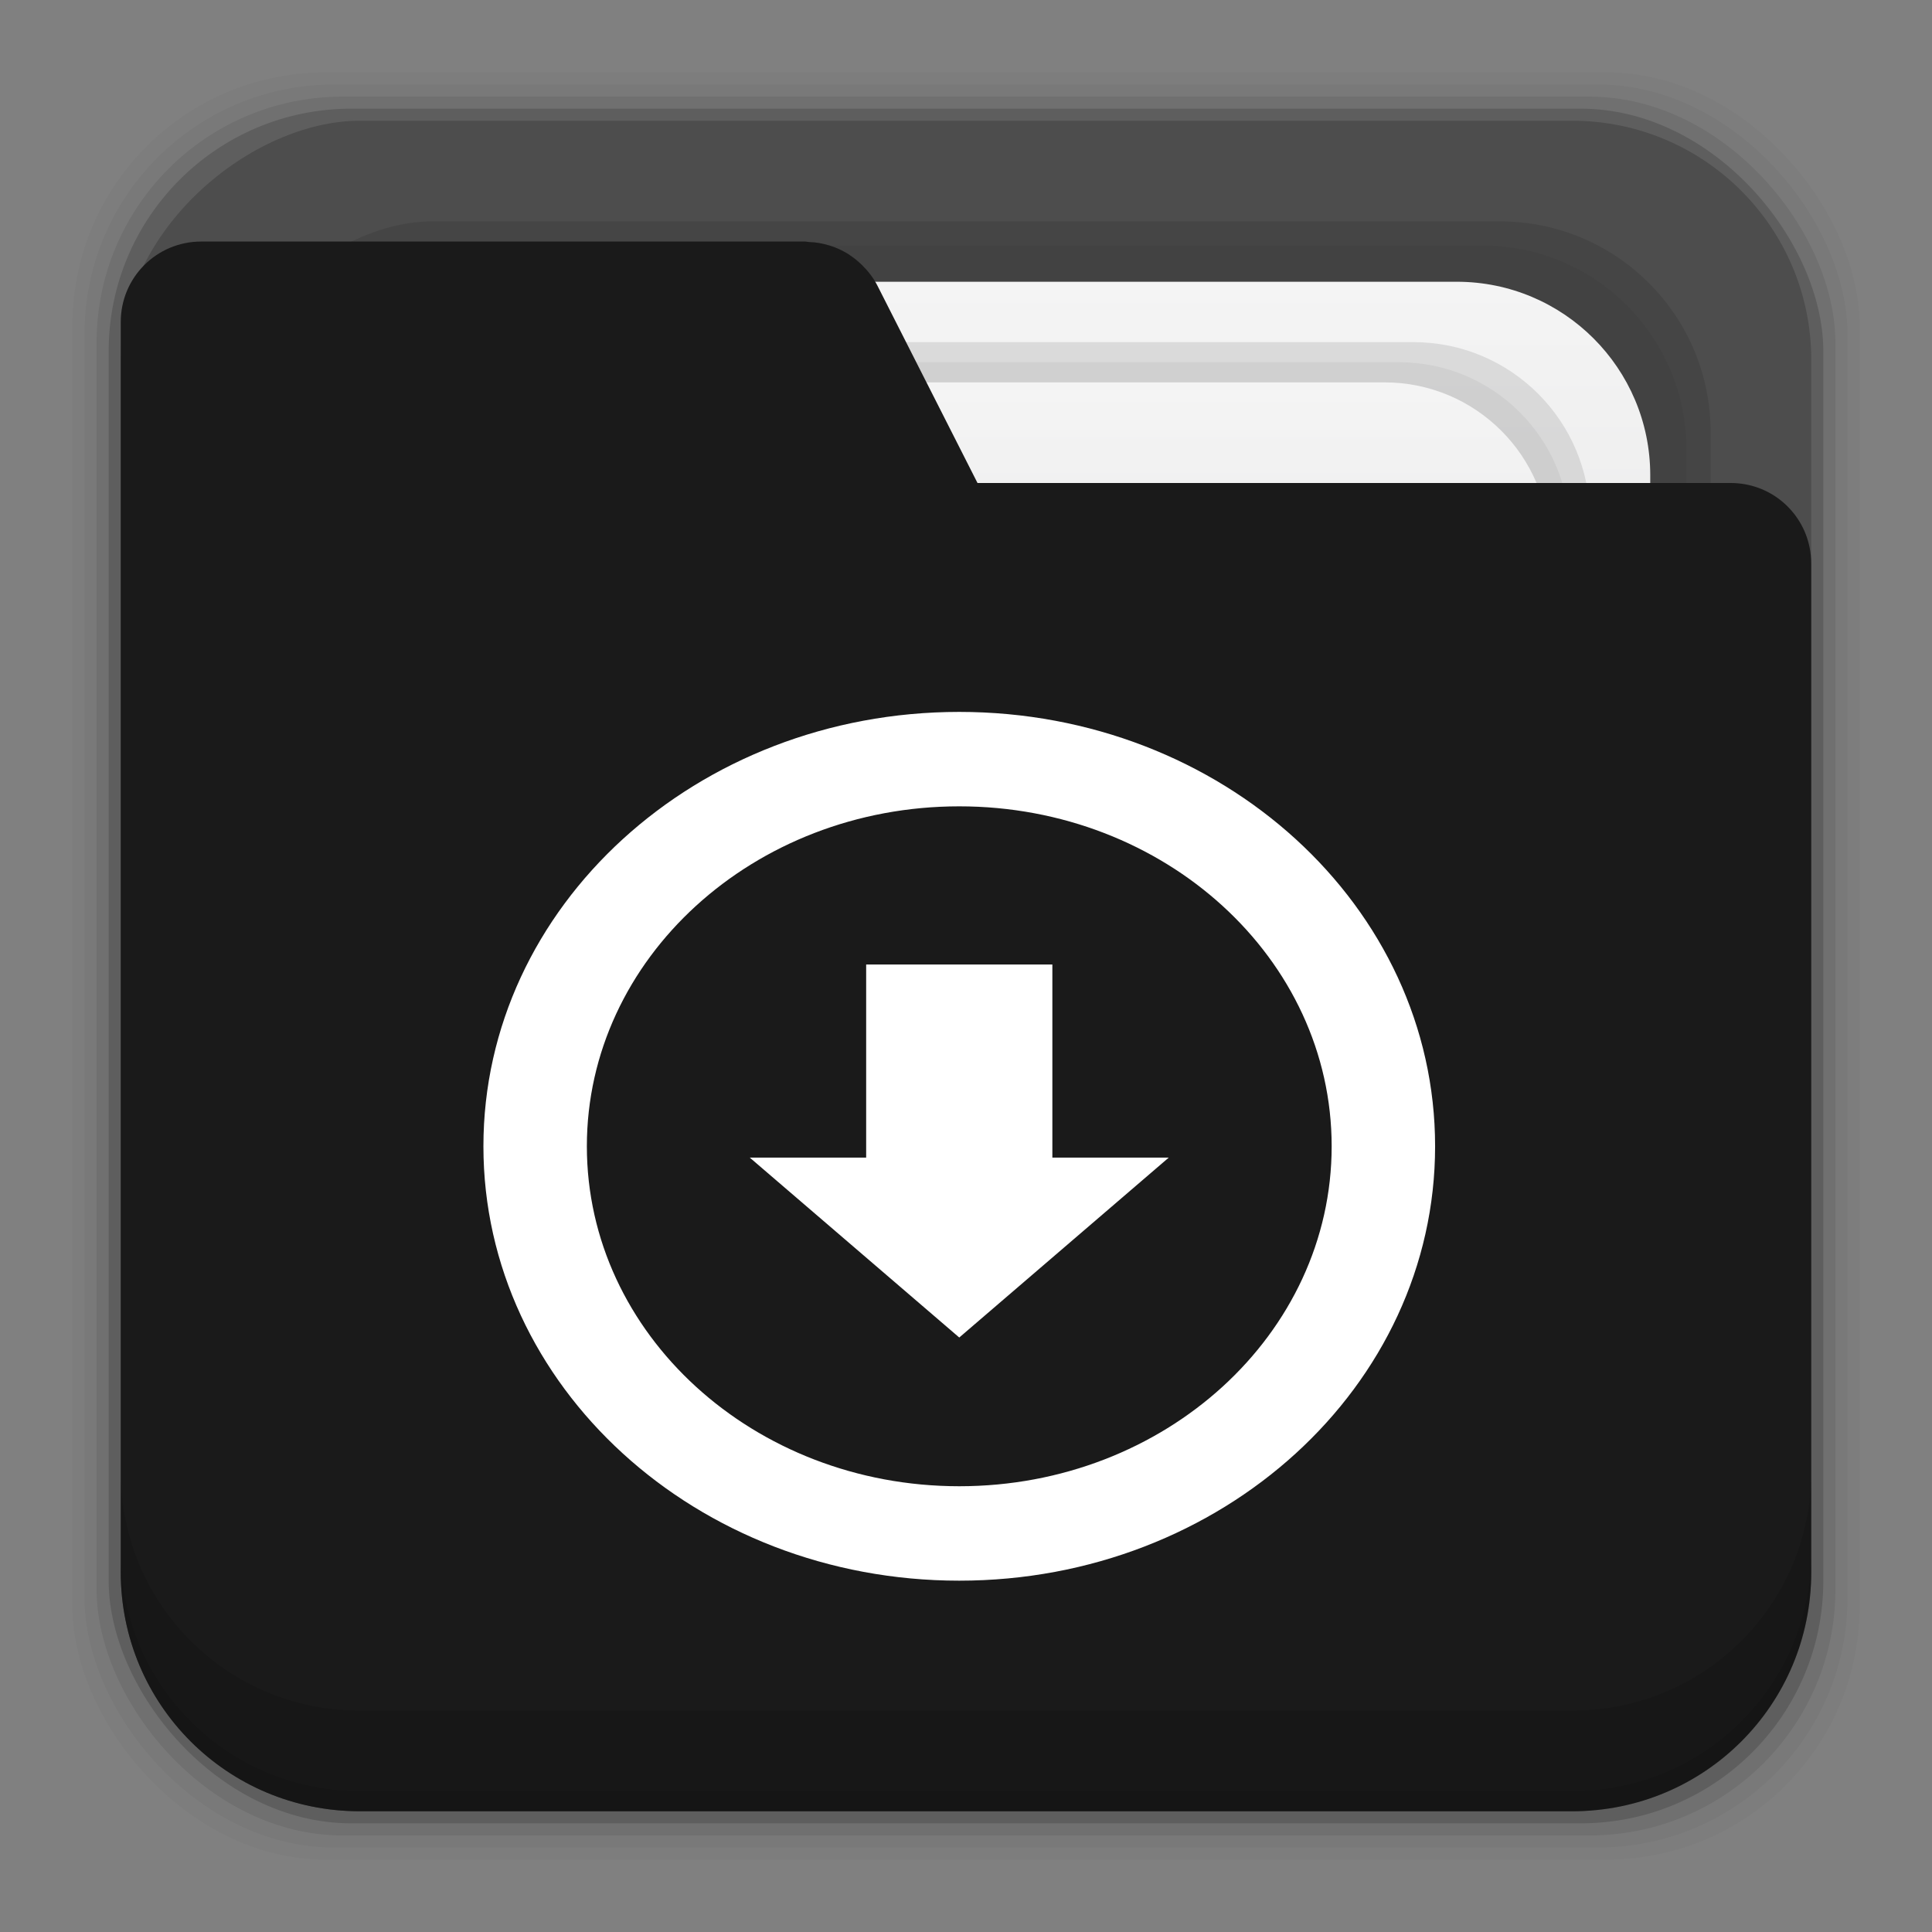 <?xml version="1.0" encoding="UTF-8" standalone="no"?>
<!-- Created with Inkscape (http://www.inkscape.org/) -->

<svg
   xmlns:dc="http://purl.org/dc/elements/1.1/"
   xmlns:cc="http://creativecommons.org/ns#"
   xmlns:rdf="http://www.w3.org/1999/02/22-rdf-syntax-ns#"
   xmlns:svg="http://www.w3.org/2000/svg"
   xmlns="http://www.w3.org/2000/svg"
   xmlns:xlink="http://www.w3.org/1999/xlink"
   xmlns:sodipodi="http://sodipodi.sourceforge.net/DTD/sodipodi-0.dtd"
   xmlns:inkscape="http://www.inkscape.org/namespaces/inkscape"
   width="48"
   height="48"
   id="svg4230"
   version="1.1"
   inkscape:version="0.48.4 r9939"
   sodipodi:docname="folder_download.svg">
  <rect width="100%" height="100%" fill="#808080" stroke="none"/>
  <defs
     id="defs4232">
    <linearGradient
       y2="1029.48"
       x2="44.957"
       y1="1029.48"
       x1="2.925"
       gradientTransform="matrix(0.81,0,0,0.81,-1101.953,-808.484)"
       gradientUnits="userSpaceOnUse"
       id="linearGradient4053"
       xlink:href="#linearGradient3419"
       inkscape:collect="always" />
    <linearGradient
       id="linearGradient3419"
       inkscape:collect="always">
      <stop
         id="stop3421"
         offset="0"
         style="stop-color:#d3d3d4;stop-opacity:1" />
      <stop
         id="stop3423"
         offset="1"
         style="stop-color:#f4f4f4;stop-opacity:1" />
    </linearGradient>
    <linearGradient
       y2="1029.48"
       x2="44.957"
       y1="1029.48"
       x1="2.925"
       gradientTransform="matrix(0.69,0,0,0.69,-1099.096,-686.06)"
       gradientUnits="userSpaceOnUse"
       id="linearGradient4055"
       xlink:href="#linearGradient3419"
       inkscape:collect="always" />
    <linearGradient
       y2="1031.287"
       x2="41.929"
       y1="1031.287"
       x1="2.928"
       gradientTransform="matrix(0,-1,1,0,-1004.362,1106.525)"
       gradientUnits="userSpaceOnUse"
       id="linearGradient4057"
       xlink:href="#linearGradient4019"
       inkscape:collect="always" />
    <linearGradient
       id="linearGradient4019"
       inkscape:collect="always">
      <stop
         id="stop4021"
         offset="0"
         style="stop-color:#4292cc;stop-opacity:1" />
      <stop
         id="stop4023"
         offset="1"
         style="stop-color:#a7d7f3;stop-opacity:1" />
    </linearGradient>
    <linearGradient
       inkscape:collect="always"
       xlink:href="#linearGradient3419"
       id="linearGradient3046"
       gradientUnits="userSpaceOnUse"
       gradientTransform="matrix(0.81,0,0,0.81,-1101.953,-808.484)"
       x1="2.925"
       y1="1029.48"
       x2="44.957"
       y2="1029.48" />
    <linearGradient
       inkscape:collect="always"
       xlink:href="#linearGradient3419"
       id="linearGradient3048"
       gradientUnits="userSpaceOnUse"
       gradientTransform="matrix(0.69,0,0,0.69,-1099.096,-686.06)"
       x1="2.925"
       y1="1029.48"
       x2="44.957"
       y2="1029.48" />
    <linearGradient
       inkscape:collect="always"
       xlink:href="#linearGradient4019"
       id="linearGradient3050"
       gradientUnits="userSpaceOnUse"
       gradientTransform="matrix(0,-1,1,0,-1004.362,1106.525)"
       x1="2.928"
       y1="1031.287"
       x2="41.929"
       y2="1031.287" />
    <linearGradient
       inkscape:collect="always"
       xlink:href="#linearGradient3419"
       id="linearGradient3058"
       gradientUnits="userSpaceOnUse"
       gradientTransform="matrix(0.69,0,0,0.69,-1044.933,-686.06)"
       x1="2.925"
       y1="1029.48"
       x2="44.957"
       y2="1029.48" />
    <linearGradient
       inkscape:collect="always"
       xlink:href="#linearGradient3419"
       id="linearGradient3063"
       gradientUnits="userSpaceOnUse"
       gradientTransform="matrix(0.81,0,0,0.81,-1047.791,-808.484)"
       x1="2.925"
       y1="1029.48"
       x2="44.957"
       y2="1029.48" />
  </defs>
  <sodipodi:namedview
     id="base"
     pagecolor="#ffffff"
     bordercolor="#666666"
     borderopacity="1.0"
     inkscape:pageopacity="0.0"
     inkscape:pageshadow="2"
     inkscape:zoom="5.581929"
     inkscape:cx="18.289013"
     inkscape:cy="19.096003"
     inkscape:document-units="px"
     inkscape:current-layer="layer1"
     showgrid="false"
     inkscape:showpageshadow="false"
     borderlayer="true"
     inkscape:window-width="1316"
     inkscape:window-height="674"
     inkscape:window-x="44"
     inkscape:window-y="29"
     inkscape:window-maximized="1"
     showguides="false"
     inkscape:guide-bbox="true">
    <sodipodi:guide
       orientation="0,1"
       position="44.848,45.305"
       id="guide7743" />
    <sodipodi:guide
       orientation="0,1"
       position="45.051,45.598"
       id="guide7745" />
    <sodipodi:guide
       orientation="0,1"
       position="44.953,46.199"
       id="guide7747" />
    <sodipodi:guide
       orientation="0,1"
       position="44.91,45.895"
       id="guide7749" />
    <sodipodi:guide
       orientation="0,1"
       position="44.426,45.012"
       id="guide7751" />
    <sodipodi:guide
       orientation="0,1"
       position="59.364,1.801"
       id="guide7760" />
    <sodipodi:guide
       orientation="0,1"
       position="59.352,2.102"
       id="guide7762" />
    <sodipodi:guide
       orientation="0,1"
       position="59.582,2.402"
       id="guide7764" />
    <sodipodi:guide
       orientation="0,1"
       position="59.539,2.703"
       id="guide7766" />
    <sodipodi:guide
       orientation="0,1"
       position="61.27,3"
       id="guide7768" />
    <sodipodi:guide
       orientation="0,1"
       position="64.266,5.492"
       id="guide7782" />
  </sodipodi:namedview>
  <g
     inkscape:label="Capa 1"
     inkscape:groupmode="layer"
     id="layer1"
     transform="translate(0,-1004.362)">
    <path
       style="fill:#000000"
       d=""
       id="path906-9"
       inkscape:connector-curvature="0" />
    <rect
       ry="6.279"
       y="1006.162"
       x="1.8"
       height="44.4"
       width="44.4"
       id="rect4025"
       style="fill:#000000;fill-opacity:0.02;stroke:none" />
    <rect
       style="fill:#000000;fill-opacity:0.039;stroke:none"
       id="rect4027"
       width="43.8"
       height="43.8"
       x="2.1"
       y="1006.462"
       ry="6.194" />
    <rect
       ry="6.109"
       y="1006.763"
       x="2.4"
       height="43.2"
       width="43.2"
       id="rect4029"
       style="fill:#000000;fill-opacity:0.078;stroke:none" />
    <rect
       style="fill:#000000;fill-opacity:0.157;stroke:none"
       id="rect4031"
       width="42.6"
       height="42.6"
       x="2.7"
       y="1007.062"
       ry="6.024" />
    <rect
       transform="matrix(0,-1,1,0,0,0)"
       ry="5.939"
       y="3"
       x="-1049.362"
       height="42"
       width="42"
       id="rect4033"
       style="fill:#4d4d4d;fill-opacity:1;stroke:none" />
    <rect
       transform="matrix(0,-1,1,0,0,0)"
       ry="5.232"
       y="5.5"
       x="-1046.862"
       height="37"
       width="37"
       id="rect4035"
       style="opacity:0.1;fill:#000000;fill-opacity:1;stroke:none" />
    <rect
       style="opacity:0.04;fill:#000000;fill-opacity:1;stroke:none"
       id="rect4037"
       width="35.8"
       height="35.8"
       x="-1046.262"
       y="6.1"
       ry="5.063"
       transform="matrix(0,-1,1,0,0,0)" />
    <rect
       style="fill:url(#linearGradient3063);fill-opacity:1;stroke:none"
       id="rect4039"
       width="34"
       height="34"
       x="-1045.362"
       y="7"
       ry="4.808"
       transform="matrix(0,-1,1,0,0,0)" />
    <rect
       style="opacity:0.1;fill:#000000;fill-opacity:1;stroke:none"
       id="rect4041"
       width="31"
       height="31"
       x="-1043.862"
       y="8.5"
       ry="4.384"
       transform="matrix(0,-1,1,0,0,0)" />
    <rect
       transform="matrix(0,-1,1,0,0,0)"
       ry="4.242"
       y="9"
       x="-1043.362"
       height="30"
       width="30"
       id="rect4043"
       style="opacity:0.05;fill:#000000;fill-opacity:1;stroke:none" />
    <rect
       transform="matrix(0,-1,1,0,0,0)"
       ry="4.101"
       y="9.5"
       x="-1042.862"
       height="29"
       width="29"
       id="rect4045"
       style="fill:url(#linearGradient3058);fill-opacity:1;stroke:none" />
    <path
       id="path4047"
       d="m 3,1043.423 c 0,3.29 2.649,5.939 5.939,5.939 l 30.121,0 c 3.29,0 5.939,-2.649 5.939,-5.939 l 0,-13.061 0,-10 0,-2 c 0,-0.139 -0.014,-0.274 -0.041,-0.404 -0.186,-0.913 -0.99,-1.596 -1.959,-1.596 l -18.713,0 -2.486,-4.902 c -0.101,-0.199 -0.235,-0.366 -0.385,-0.514 -0.089,-0.088 -0.184,-0.166 -0.285,-0.234 -0.01,0 -0.014,-0.011 -0.021,-0.016 -0.092,-0.06 -0.189,-0.112 -0.289,-0.156 -0.025,-0.011 -0.049,-0.021 -0.074,-0.031 -0.089,-0.035 -0.179,-0.062 -0.272,-0.084 -0.039,-0.01 -0.077,-0.018 -0.117,-0.025 -0.083,-0.014 -0.166,-0.022 -0.25,-0.025 -0.036,0 -0.071,-0.012 -0.107,-0.012 l -15,0 c -1.108,0 -2,0.892 -2,2 l 0,2 0,10 0,19.061 z"
       style="fill:#1a1a1a;fill-opacity:1;stroke:none"
       inkscape:connector-curvature="0" />
    <path
       id="path4049"
       d="m 3,1040.925 0,2.5 c 0,3.29 2.647,5.938 5.938,5.938 l 30.125,0 c 3.29,0 5.938,-2.647 5.938,-5.938 l 0,-2.5 c 0,3.29 -2.647,5.938 -5.938,5.938 l -30.125,0 c -3.29,0 -5.938,-2.647 -5.938,-5.938 z"
       style="fill:#000000;fill-opacity:0.118;stroke:none"
       inkscape:connector-curvature="0" />
    <path
       id="path4051"
       d="m 3,1042.925 0,0.5 c 0,3.29 2.647,5.938 5.938,5.938 l 30.125,0 c 3.29,0 5.938,-2.647 5.938,-5.938 l 0,-0.5 c 0,3.29 -2.647,5.938 -5.938,5.938 l -30.125,0 c -3.29,0 -5.938,-2.647 -5.938,-5.938 z"
       style="fill:#000000;fill-opacity:0.098;stroke:none"
       inkscape:connector-curvature="0" />
    <g
       transform="matrix(0.66,0,0,0.57,-417.619,779.78)"
       id="layer1-9"
       inkscape:label="Capa 1"
       style="fill:#ffffff;fill-opacity:1">
      <g
         style="fill:#ffffff;fill-opacity:1"
         transform="matrix(1.947,0,0,2.058,649.396,423.387)"
         id="g3084">
        <g
           style="fill:#ffffff;fill-opacity:1"
           id="icomoon-ignore" />
        <path
           style="fill:#ffffff;fill-opacity:1"
           inkscape:connector-curvature="0"
           d="m 10,0.8 c -5.081,0 -9.2,4.119 -9.2,9.2 0,5.081 4.119,9.2 9.2,9.2 5.081,0 9.2,-4.119 9.2,-9.2 0,-5.081 -4.119,-9.2 -9.2,-9.2 z m 0,16.4 C 6.023,17.2 2.8,13.976 2.8,10 2.8,6.024 6.023,2.8 10,2.8 c 3.977,0 7.2,3.224 7.2,7.2 0,3.976 -3.223,7.2 -7.2,7.2 z M 11.8,6.15 H 8.2 v 4.09 H 5.95 L 10,14.05 14.05,10.24 H 11.8 V 6.15 z"
           id="path3076" />
      </g>
    </g>
  </g>
</svg>
